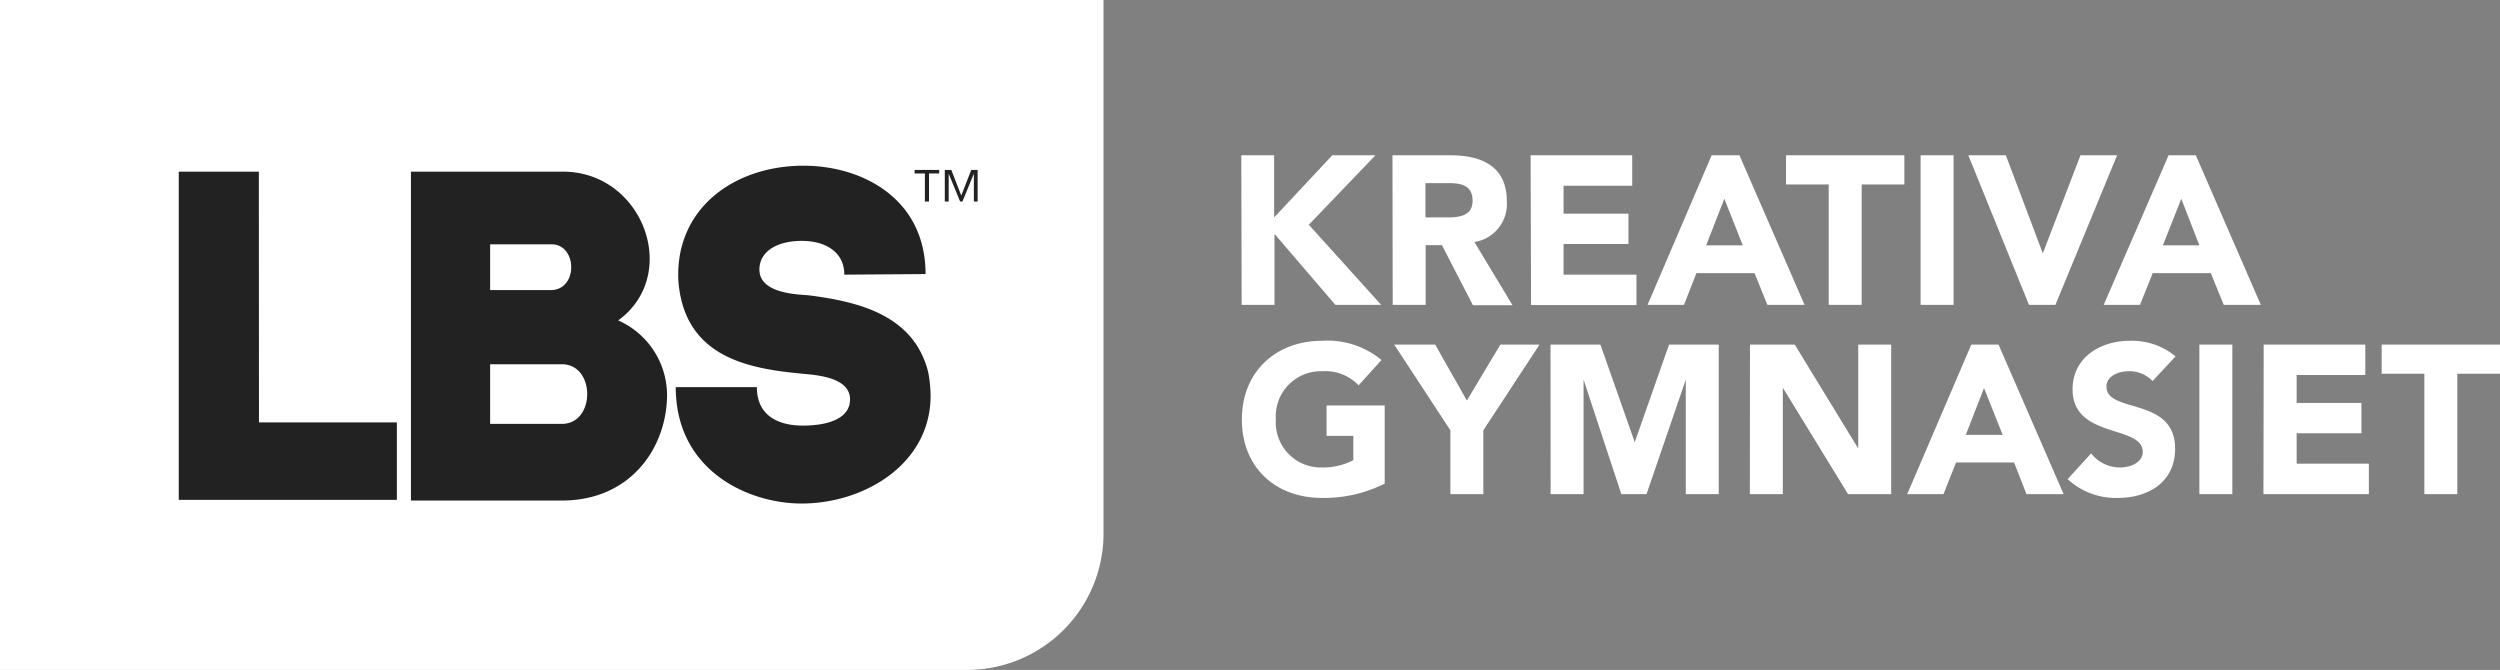 <?xml version="1.0" encoding="UTF-8"?> <svg xmlns="http://www.w3.org/2000/svg" id="Lager_1" data-name="Lager 1" viewBox="0 0 218.46 58.54"><rect x="0" y="0" width="218.46" height="58.54" fill="#808080" stroke="none"/><defs><style> .cls-1 { fill: #fff; } .cls-2 { fill: #222; } </style></defs><g><g><g><path class="cls-1" d="M108.47,13.57h2.87V19l5.08-5.43h3.77l-5.82,6.07,6.32,7h-4l-5.32-6.2v6.2h-2.87Z"></path><path class="cls-1" d="M121.68,13.57h5.06c2.68,0,4.93.92,4.93,4a3.36,3.36,0,0,1-2.83,3.58l3.33,5.52h-3.46L126,21.42h-1.42v5.22h-2.88ZM124.56,19h1.7c1,0,2.42,0,2.42-1.46S127.5,16,126.44,16h-1.88Z"></path><path class="cls-1" d="M133.75,13.57h8.88v2.66h-6v2.44h5.67v2.65h-5.67V24H143v2.66h-9.21Z"></path><path class="cls-1" d="M149.57,13.57H152l5.69,13.07h-3.25l-1.12-2.77h-5.08l-1.09,2.77h-3.18Zm1.11,3.8-1.59,4.07h3.2Z"></path><path class="cls-1" d="M159.8,16.12h-3.73V13.57h10.34v2.55h-3.73V26.64H159.8Z"></path><path class="cls-1" d="M167.83,13.57h2.88V26.64h-2.88Z"></path><path class="cls-1" d="M172,13.57h3.28l3.23,8.57h0l3.29-8.57H185l-5.39,13.07h-2.31Z"></path><path class="cls-1" d="M189.5,13.57h2.38l5.68,13.07h-3.24l-1.13-2.77h-5.08L187,26.64h-3.17Zm1.11,3.8L189,21.44h3.19Z"></path></g><g><path class="cls-1" d="M121,42.26a11.78,11.78,0,0,1-5.48,1.25c-4.08,0-7-2.67-7-6.86s3-6.87,7-6.87a7.38,7.38,0,0,1,5.2,1.68l-2,2.21a4,4,0,0,0-3.17-1.23,3.94,3.94,0,0,0-4.06,4.21,3.94,3.94,0,0,0,4.06,4.2,5.69,5.69,0,0,0,2.71-.64V38.09h-2.34V35.43H121Z"></path><path class="cls-1" d="M126.74,37.6l-4.91-7.49h3.58L128.18,35l2.93-4.89h3.42l-4.91,7.49v5.58h-2.88Z"></path><path class="cls-1" d="M135.49,30.11h4.36l3,8.53h0l3-8.53h4.34V43.18h-2.88v-10h0l-3.43,10h-2.2l-3.3-10h0v10h-2.88Z"></path><path class="cls-1" d="M152.92,30.11h3.91l5.55,9.08h0V30.11h2.88V43.18h-3.77l-5.7-9.3h0v9.3h-2.88Z"></path><path class="cls-1" d="M172.26,30.11h2.38l5.69,13.07h-3.25L176,40.41h-5.07l-1.1,2.77h-3.17Zm1.11,3.8L171.78,38H175Z"></path><path class="cls-1" d="M188.1,33.3a2.79,2.79,0,0,0-2.09-.86c-.81,0-1.94.37-1.94,1.34,0,2.39,6,.85,6,5.43,0,2.92-2.34,4.3-5,4.3a6.2,6.2,0,0,1-4.39-1.64l2.05-2.25a3.21,3.21,0,0,0,2.51,1.23c.94,0,2-.44,2-1.36,0-2.4-6.13-1.11-6.13-5.47,0-2.78,2.42-4.24,5-4.24a6,6,0,0,1,4,1.36Z"></path><path class="cls-1" d="M192.19,30.11h2.88V43.18h-2.88Z"></path><path class="cls-1" d="M197.81,30.11h8.88v2.66h-6v2.44h5.66v2.65h-5.66v2.66H207v2.66h-9.21Z"></path><path class="cls-1" d="M211.85,32.66h-3.73V30.11h10.34v2.55h-3.73V43.18h-2.88Z"></path></g></g><g><path class="cls-2" d="M80.75,16.81V14.47h-.89v-.29H82v.29h-.9v2.34Zm1.74,0V14.18h.57L84,16.31l.87-2.13h.57v2.63H85V14.48h0l-1,2.33h-.2l-1-2.33h0v2.33Z"></path><path class="cls-1" d="M84.54,0H0V58.54H84.54A11.92,11.92,0,0,0,96.43,46.65V0Z"></path><g><path class="cls-2" d="M22.63,36.91H34.68v6.77H15.62V15h7Z"></path><path class="cls-2" d="M49.19,15c7,0,10.33,9,4.83,13a7.16,7.16,0,0,1,4.27,6.47c0,4.63-3.16,9.27-9.19,9.27H35.91V15ZM42.83,25.35h5.29c2.42,0,2.34-4,.08-4H42.83Zm0,11.69H49.1c2.95,0,2.95-5.21,0-5.21H42.83Z"></path><path class="cls-2" d="M73.78,24c0-1.92-1.56-2.95-3.73-2.95s-3.69.94-3.69,2.5c0,2.14,3.4,2.17,4.35,2.26,4.05.53,9.17,1.6,10.41,6.76a11.8,11.8,0,0,1,.2,2c0,6-5.82,9.43-11.27,9.43-4.67,0-11-2.87-11-10.17h7.09c0,2.83,2.38,3.36,4,3.36,2.3,0,4.14-.65,4.14-2.29,0-2.05-3.28-2.14-4.35-2.26-4.63-.45-10.12-1.47-10.65-8.07v0c-.33-6.31,4.84-10.09,10.94-10.09,5.12,0,10.66,2.87,10.66,9.47Z"></path></g><path class="cls-2" d="M80.82,17.61V15.16h-.9v-.31h2.15v.31h-.89v2.45Zm1.74,0V14.85h.57L84,17.09l.87-2.24h.56v2.76H85.1V15.18h0l-1,2.43h-.2l-1-2.43h0v2.43Z"></path></g></g></svg> 